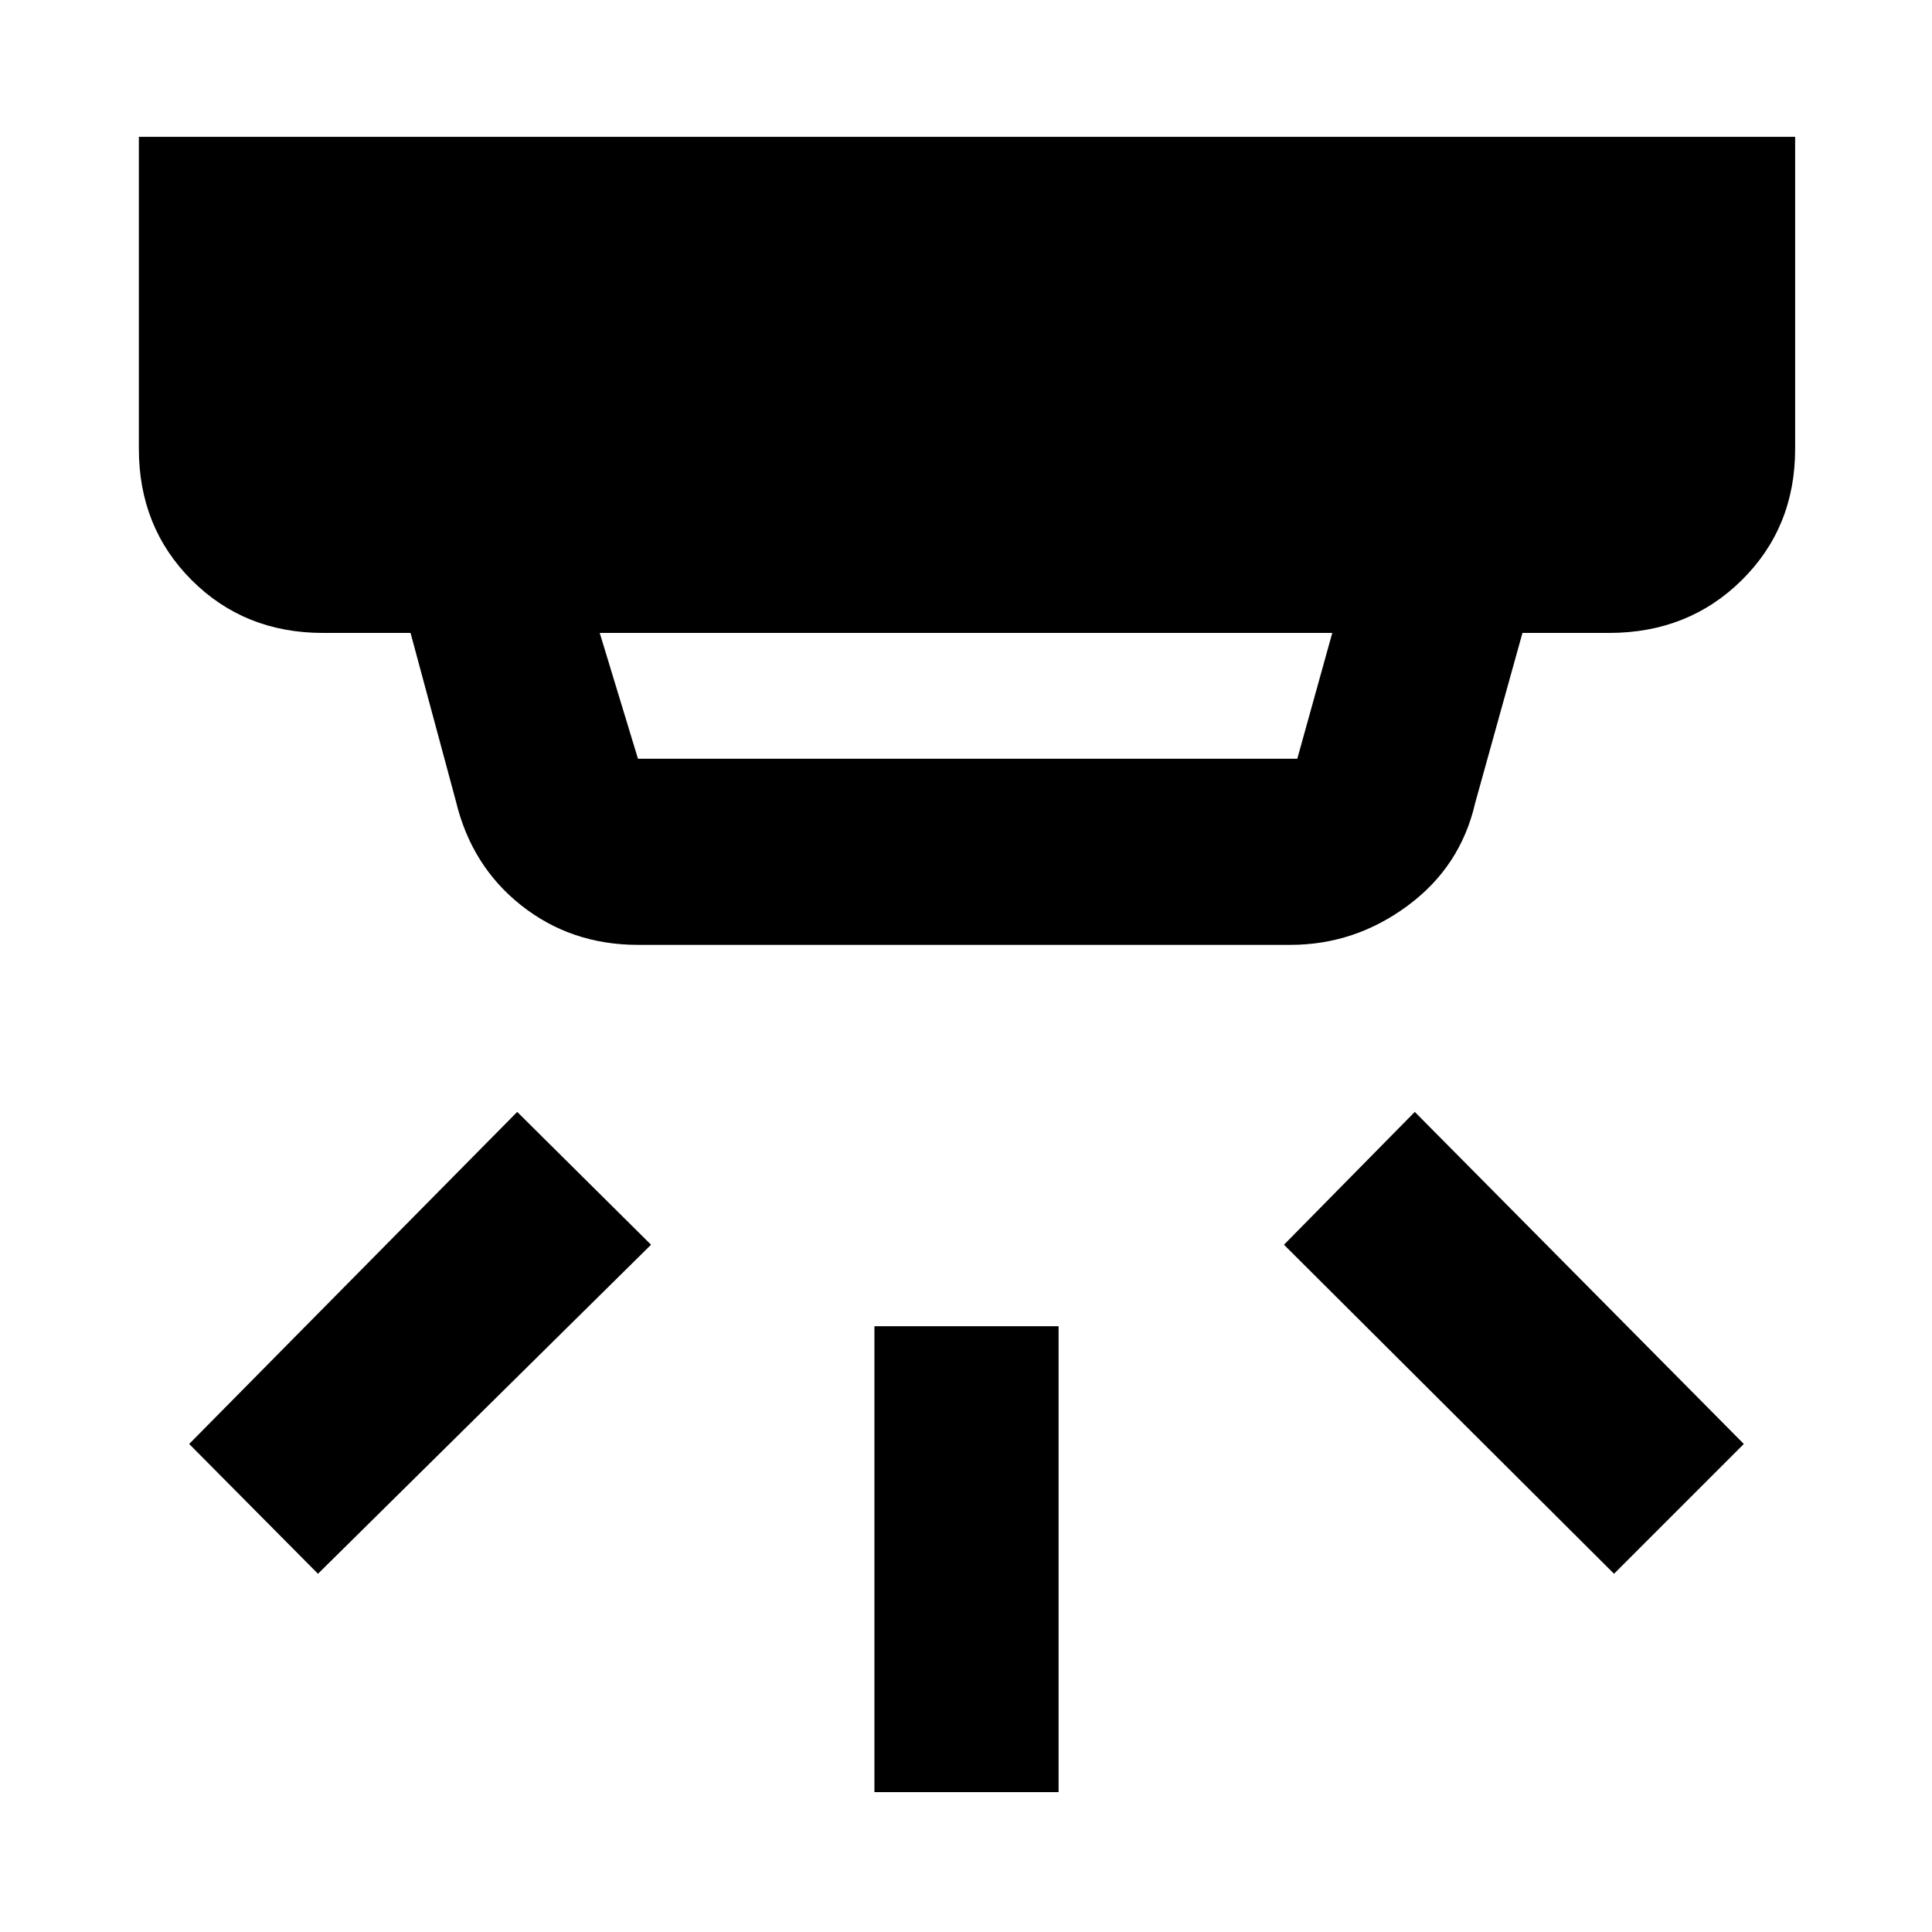<svg xmlns="http://www.w3.org/2000/svg" height="48" viewBox="0 -960 960 960" width="48"><path d="M434.5-69.5V-301H526v231.5h-91.5ZM802-178 638-341.5l65-66 163.5 165L802-178Zm-644 0-64-64.5 163-165 66.5 66L158-178Zm140-467.5 19 62.5h327.62L662-645.5H298Zm19 155q-33.14 0-57.95-19.58-24.81-19.59-32.55-51.92L204-645.5h-43.5q-39.02 0-65.26-26.24Q69-697.98 69-737v-155h823v155q0 39.05-26.53 65.28-26.54 26.22-65.97 26.22h-43L733-561q-7.23 31.59-33.54 51.04-26.31 19.46-58.32 19.46H317Z"/></svg>